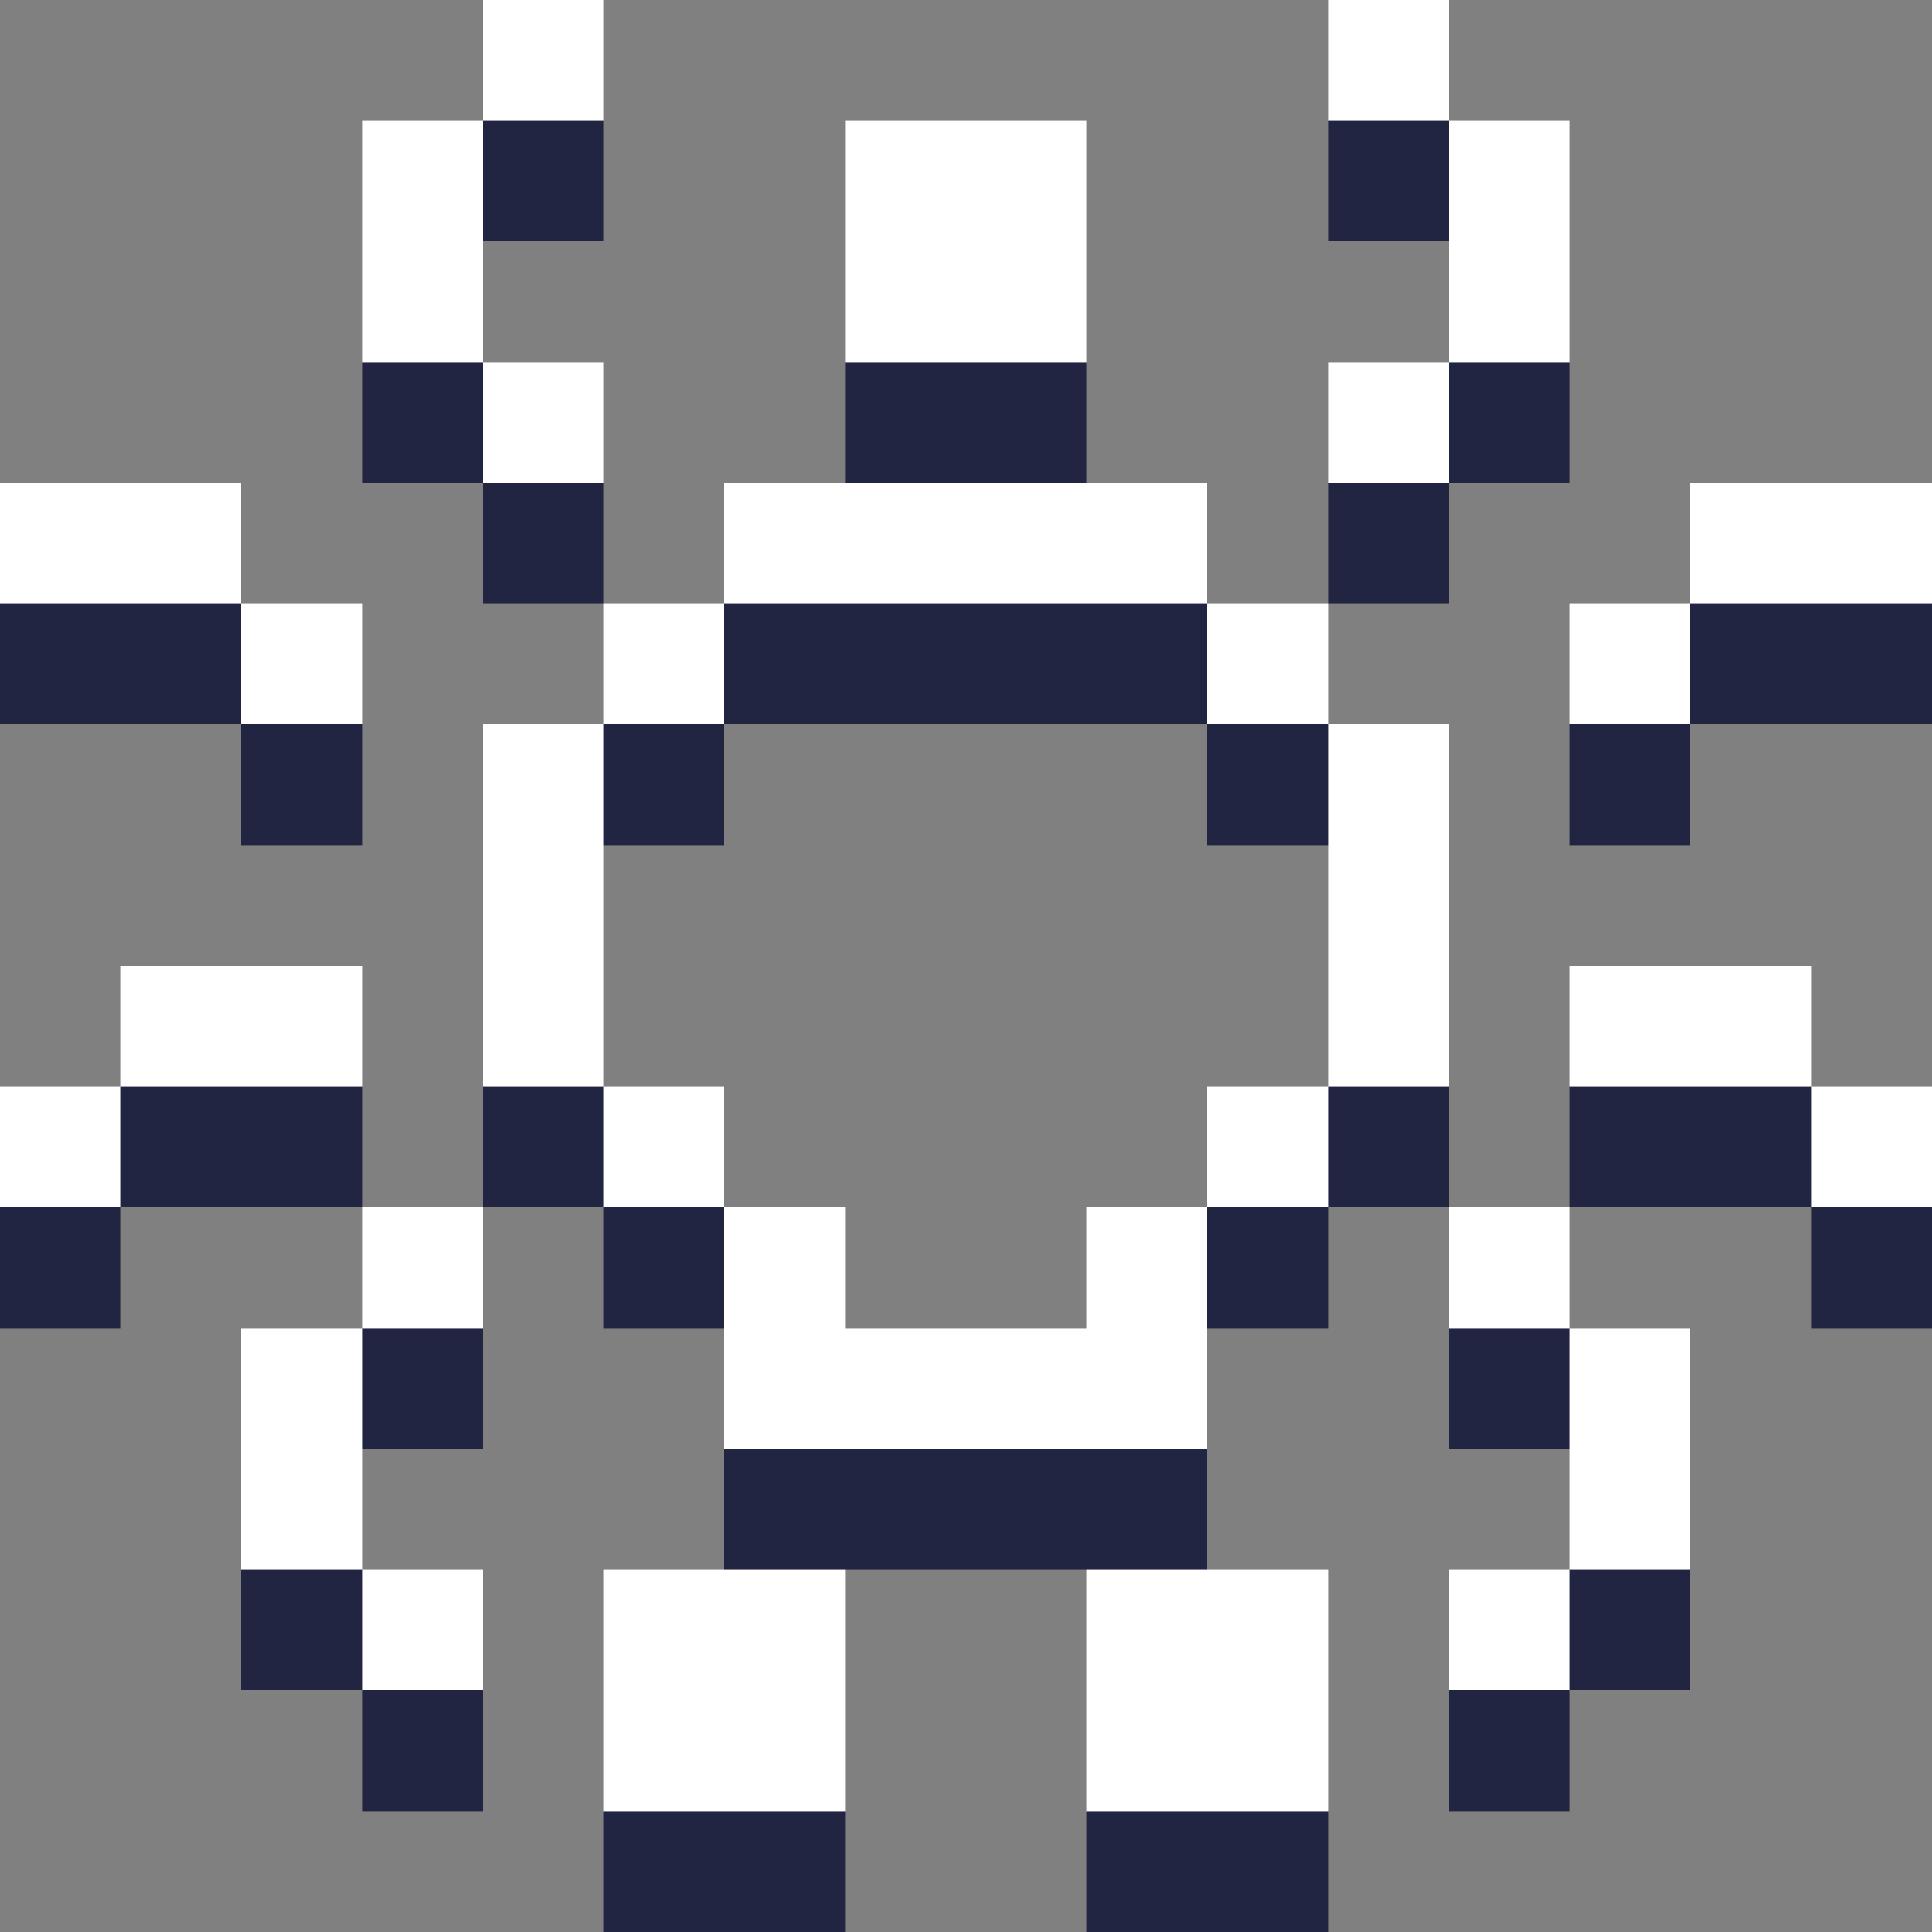 <svg xmlns="http://www.w3.org/2000/svg" shape-rendering="crispEdges" viewBox="0 -0.5 16 16"><rect x="0" y="-0.5" width="16" height="16" fill="#808080" stroke="none"/><path stroke="#fff" d="M4 0h1m6 0h1M3 1h1m3 0h2m3 0h1M3 2h1m3 0h2m3 0h1M4 3h1m6 0h1M0 4h2m4 0h4m4 0h2M2 5h1m2 0h1m4 0h1m2 0h1M4 6h1m6 0h1M4 7h1m6 0h1M1 8h2m1 0h1m6 0h1m1 0h2M0 9h1m4 0h1m4 0h1m4 0h1M3 10h1m2 0h1m2 0h1m2 0h1M2 11h1m3 0h4m3 0h1M2 12h1m10 0h1M3 13h1m1 0h2m2 0h2m1 0h1m-8 1h2m2 0h2"/><path stroke="#222542" d="M4 1h1m6 0h1M3 3h1m3 0h2m3 0h1M4 4h1m6 0h1M0 5h2m4 0h4m4 0h2M2 6h1m2 0h1m4 0h1m2 0h1M1 9h2m1 0h1m6 0h1m1 0h2M0 10h1m4 0h1m4 0h1m4 0h1M3 11h1m8 0h1m-7 1h4m-8 1h1m10 0h1M3 14h1m8 0h1m-8 1h2m2 0h2"/></svg>